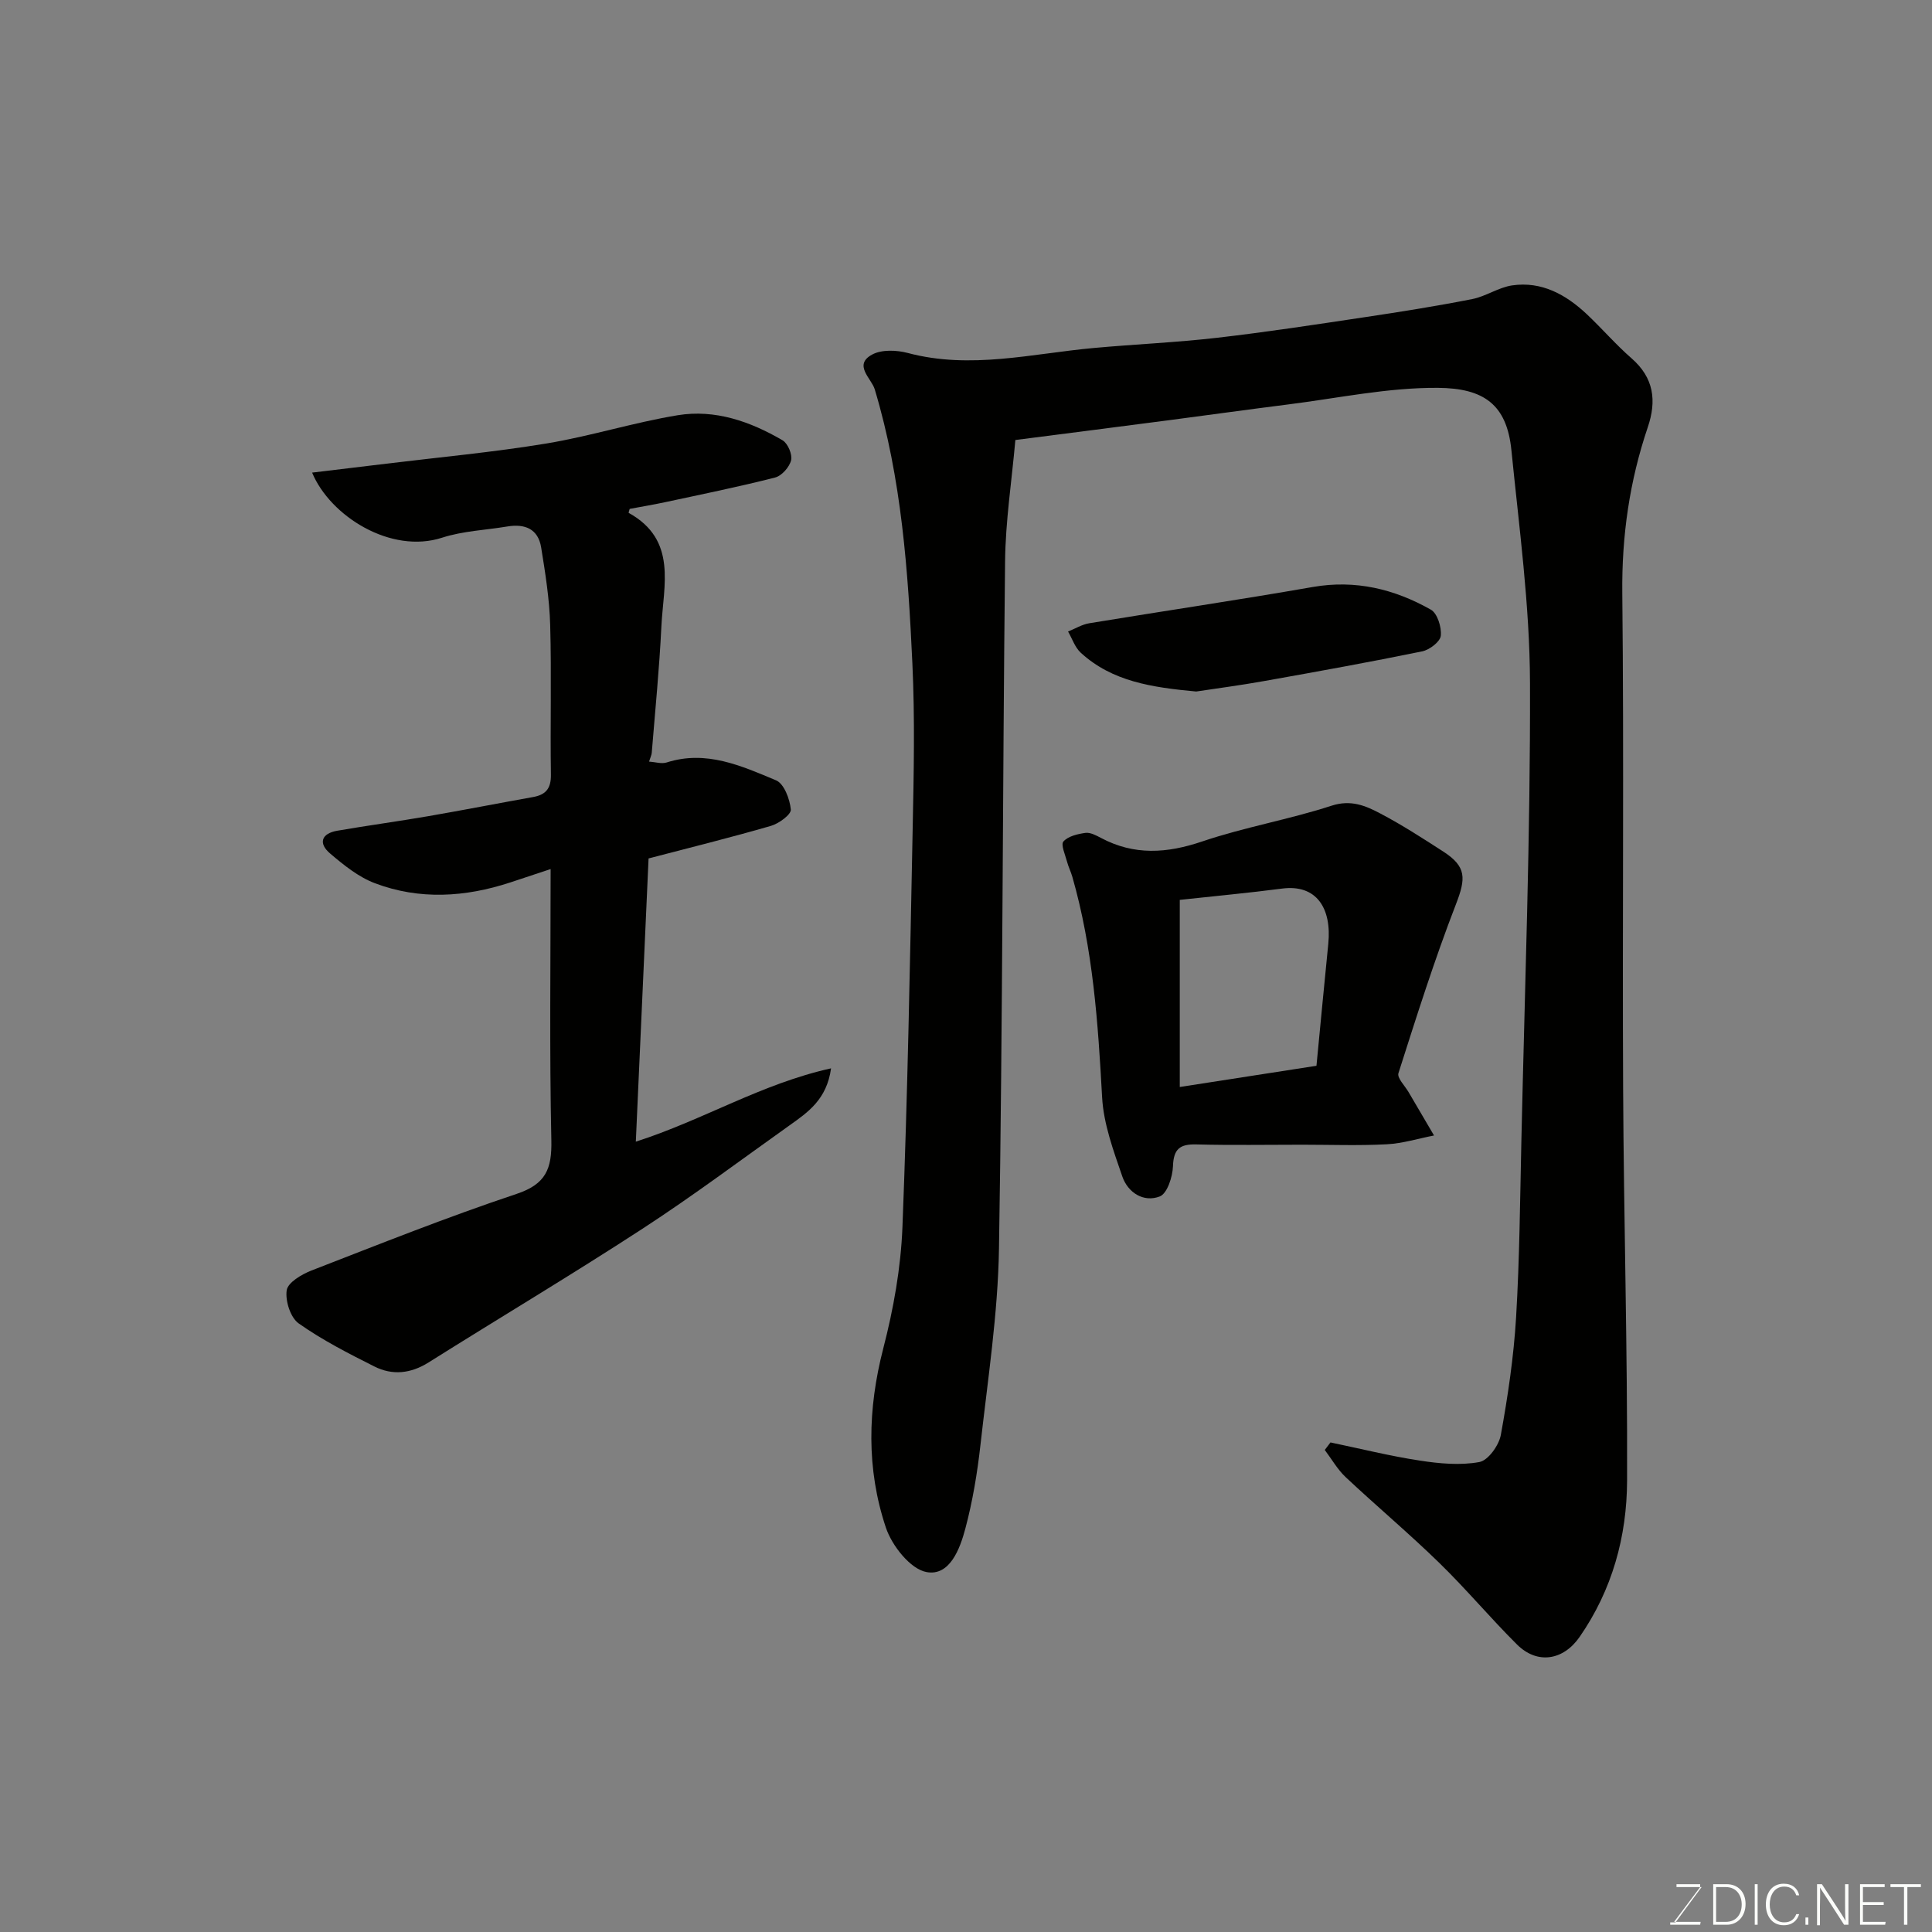 <svg enable-background="new 0 0 400 400" viewBox="0 0 400 400" xmlns="http://www.w3.org/2000/svg"><rect x="0" y="0" width="400" height="400" fill="#808080" stroke="none"/><path d="m275.46 298.64c6.16 1.28 12.28 2.81 18.49 3.76 4.06.62 8.37 1.03 12.33.3 1.82-.33 4.06-3.45 4.45-5.61 1.46-8.04 2.67-16.18 3.16-24.34.73-12.24.82-24.52 1.1-36.79.7-31.53 1.88-63.06 1.78-94.58-.05-16.06-2.25-32.14-3.85-48.17-.95-9.51-5.77-12.84-15.2-12.91-10.4-.08-20.81 2.16-31.21 3.46-8.12 1.02-16.23 2.16-24.34 3.22-10.54 1.38-21.08 2.72-31.95 4.12-.75 8.48-2.04 16.8-2.13 25.12-.52 47.42-.49 94.85-1.26 142.26-.22 13.58-2.33 27.15-3.84 40.7-.65 5.81-1.62 11.64-3.12 17.28-1.12 4.22-3.24 9.91-8.04 9.02-3.34-.61-7.17-5.46-8.42-9.21-4.06-12.14-3.78-24.55-.54-37.09 2.12-8.18 3.64-16.69 3.97-25.11 1.08-27.51 1.57-55.05 2.12-82.58.23-11.36.47-22.75-.06-34.1-.89-19.14-2.22-38.26-7.8-56.8-.67-2.23-4.51-5.04-.52-7.19 1.97-1.06 5.06-.93 7.37-.32 12.97 3.45 25.67.14 38.47-1.03 8.52-.78 17.09-1.14 25.59-2.12 10.23-1.18 20.42-2.74 30.61-4.27 7.42-1.11 14.83-2.29 22.19-3.74 2.83-.56 5.43-2.41 8.25-2.83 6.14-.9 11.16 1.91 15.49 5.98 3.15 2.97 5.99 6.28 9.25 9.12 4.63 4.04 5.22 8.78 3.35 14.28-3.77 11.13-5.4 22.5-5.27 34.35.36 34.15 0 68.31.17 102.47.13 27.1.92 54.19.82 81.28-.04 11.53-3.07 22.6-9.83 32.34-3.38 4.87-8.76 5.75-12.97 1.56-5.52-5.49-10.53-11.49-16.1-16.91-6.26-6.1-12.97-11.73-19.35-17.72-1.71-1.6-2.91-3.75-4.34-5.64.39-.5.79-1.03 1.18-1.56z" fill="#010100"/><path d="m64.62 97.85c5.45-.65 10.41-1.24 15.38-1.85 11.05-1.35 22.16-2.37 33.13-4.18 9.13-1.51 18.05-4.35 27.18-5.85 7.74-1.27 15.04 1.29 21.71 5.19 1.09.64 2.06 2.93 1.77 4.13-.35 1.42-1.94 3.23-3.33 3.58-7.56 1.93-15.21 3.48-22.84 5.12-2.39.51-4.81.91-7.25 1.37-.06.25-.27.79-.2.83 10.12 5.6 7.17 15.03 6.76 23.56-.42 8.71-1.29 17.41-1.99 26.1-.04.48-.28.94-.56 1.83 1.25.08 2.58.52 3.65.18 8.19-2.62 15.48.71 22.65 3.7 1.65.69 2.85 3.89 3.05 6.04.1 1.03-2.46 2.91-4.12 3.39-8.39 2.43-16.87 4.53-25.33 6.74-.87 19.27-1.74 38.59-2.64 58.64 14.01-4.5 26.05-12.01 40.42-15.18-.88 6.45-4.8 9.1-8.59 11.8-10.11 7.19-20.05 14.64-30.44 21.4-14.59 9.5-29.56 18.42-44.3 27.69-3.68 2.31-7.47 2.72-11.21.84-5.38-2.7-10.79-5.47-15.68-8.92-1.71-1.21-2.81-4.69-2.48-6.87.24-1.6 3.08-3.28 5.09-4.07 14.1-5.47 28.16-11.09 42.49-15.87 6.1-2.03 7.34-5.21 7.21-11.12-.4-18.48-.15-36.98-.15-56.14-3.06 1.02-5.73 1.91-8.41 2.79-9.3 3.04-18.72 3.63-27.95.15-3.4-1.28-6.47-3.76-9.29-6.16-2.49-2.11-1.83-4.15 1.49-4.72 6.26-1.08 12.57-1.93 18.83-3.01 7.22-1.25 14.42-2.66 21.64-3.95 2.67-.47 3.79-1.74 3.75-4.64-.16-10.33.14-20.67-.15-31-.15-5.37-1.01-10.74-1.87-16.05-.62-3.84-3.37-4.94-6.99-4.34-4.51.75-9.21.93-13.51 2.32-10.61 3.45-23.17-4.45-26.92-13.47z" fill="#010100"/><path d="m269.63 237c-7.33 0-14.66.13-21.98-.06-3.39-.08-4.68.96-4.8 4.52-.08 2.2-1.19 5.65-2.73 6.25-3.36 1.3-6.61-.8-7.76-4.14-1.83-5.34-3.88-10.86-4.18-16.4-.84-15.41-1.89-30.74-6.17-45.66-.31-1.06-.82-2.07-1.1-3.14-.37-1.41-1.32-3.5-.74-4.15.98-1.1 2.93-1.55 4.55-1.78 1-.14 2.21.51 3.2 1.03 6.9 3.68 13.69 3.22 21 .74 8.74-2.96 17.95-4.53 26.74-7.39 4.05-1.32 7.09 0 10.17 1.63 4.46 2.35 8.72 5.1 12.96 7.84 4.88 3.15 4.72 5.57 2.63 10.97-4.44 11.47-8.15 23.22-11.89 34.94-.31.98 1.34 2.6 2.1 3.91 1.75 3 3.51 5.99 5.27 8.98-3.26.63-6.5 1.65-9.78 1.82-5.83.31-11.67.09-17.49.09zm2.93-16.34c.83-8.63 1.62-16.96 2.45-25.28.72-7.28-2.39-12.34-9.56-11.41-6.96.91-13.96 1.55-21.19 2.34v38.74c9.52-1.48 18.81-2.92 28.3-4.39z" fill="#010100"/><path d="m247.66 143.17c-9.19-.85-17.4-2.07-23.9-8.03-1.21-1.11-1.77-2.91-2.63-4.39 1.46-.58 2.87-1.46 4.38-1.71 15.42-2.54 30.89-4.82 46.29-7.51 8.85-1.54 16.9.43 24.44 4.69 1.36.77 2.25 3.65 2.06 5.41-.13 1.24-2.34 2.92-3.86 3.23-10.82 2.22-21.7 4.18-32.58 6.12-4.98.9-10 1.55-14.2 2.19z" fill="#010100"/><g fill="#fbfcfa"><path d="m346.9 398 5.4-7.3h-5.2v-.6h4.9v.6l-5.4 7.2h5.5l-.1.6h-6.2v-.5z"/><path d="m354.7 390.1h2.8c2.3 0 3.9 1.6 3.9 4.1s-1.6 4.3-3.9 4.3h-2.8zm.6 7.8h2c2.2 0 3.3-1.6 3.3-3.6 0-1.8-1-3.6-3.3-3.6h-2z"/><path d="m363.9 390.1v8.4h-.6v-8.4z"/><path d="m372.5 396.3c-.4 1.3-1.4 2.3-3.2 2.3-2.4 0-3.7-1.9-3.7-4.3 0-2.3 1.2-4.3 3.7-4.3 1.8 0 2.9 1 3.2 2.4h-.6c-.4-1.1-1.1-1.8-2.5-1.8-2.1 0-3 1.9-3 3.7s.9 3.7 3 3.7c1.4 0 2.1-.7 2.5-1.7z"/><path d="m373.8 398.5v-1.5h.6v1.5z"/><path d="m376.2 398.5v-8.4h1c1.3 2 4.4 6.6 4.9 7.6-.1-1.2-.1-2.4-.1-3.8v-3.8h.7v8.4h-.9c-1.2-1.9-4.4-6.8-5-7.7.1 1.1 0 2.3 0 3.9v3.9h-.6z"/><path d="m390 394.4h-4.3v3.5h4.7l-.1.6h-5.2v-8.4h5.1v.6h-4.5v3.1h4.3z"/><path d="m394.2 390.7h-2.8v-.6h6.3v.6h-2.8v7.8h-.7z"/></g></svg>